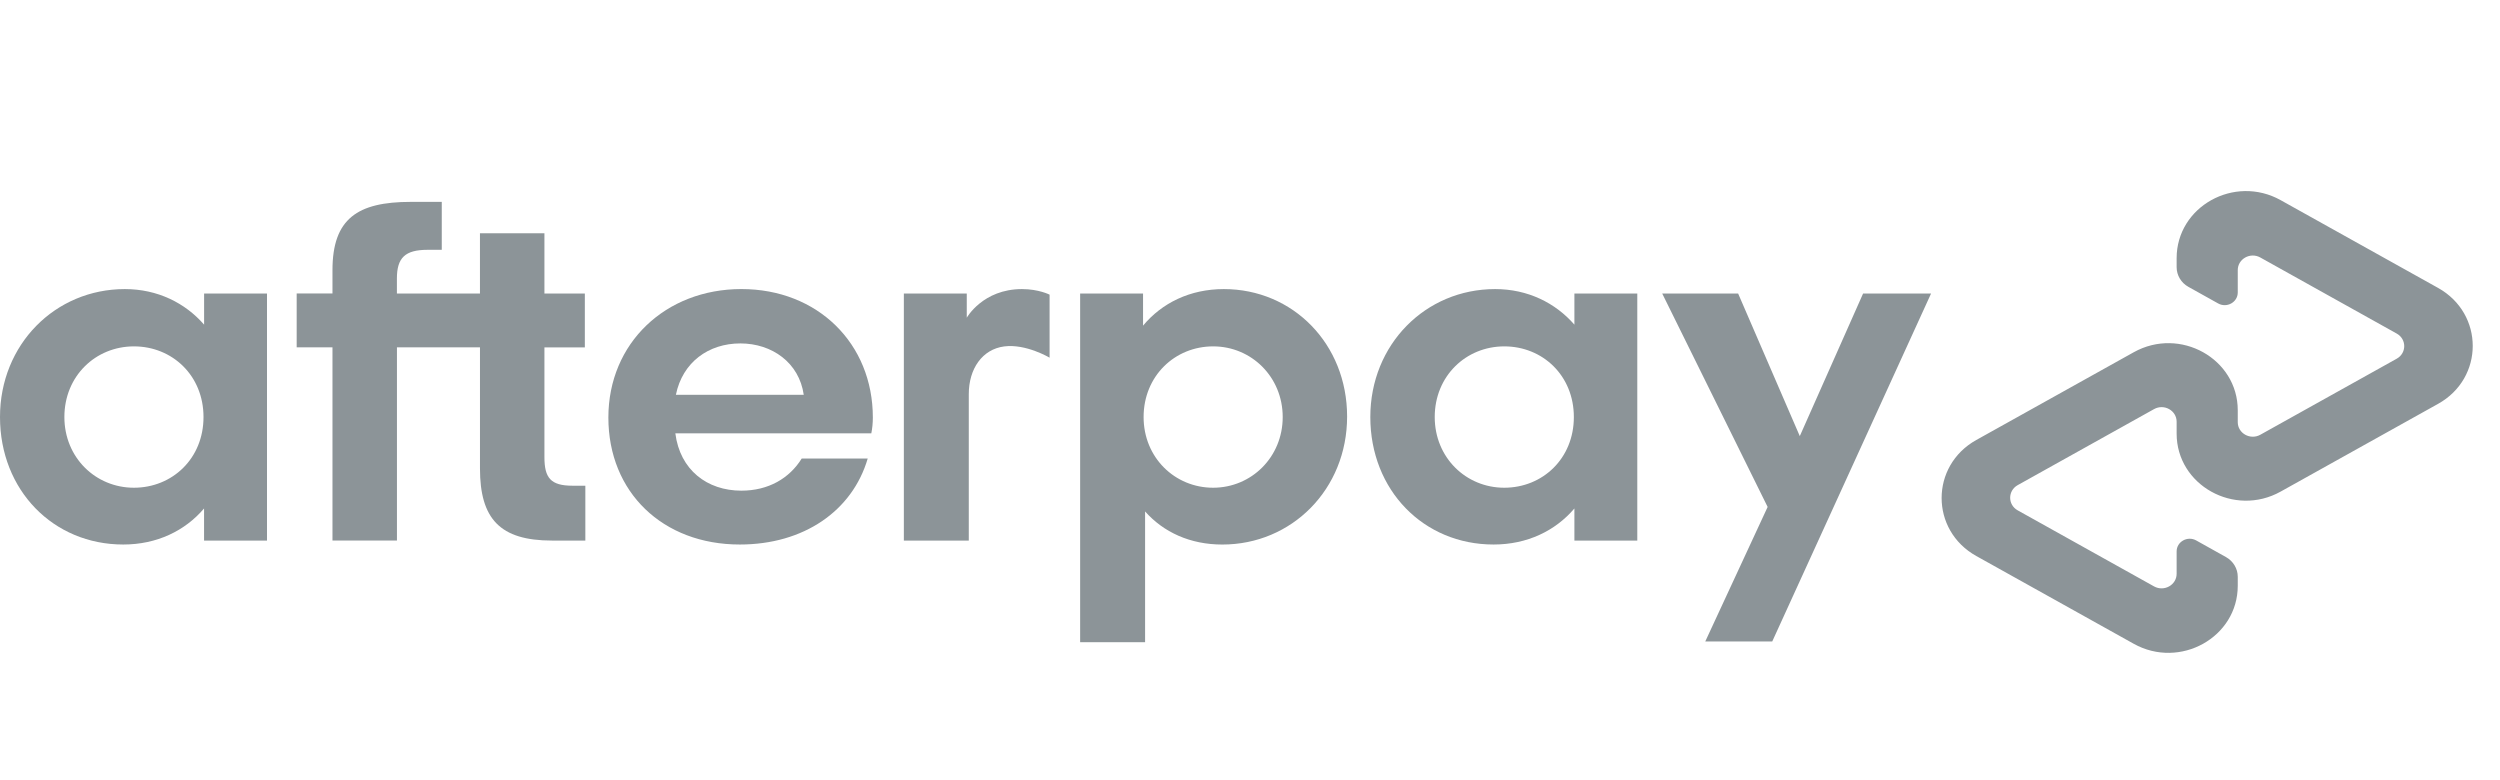 <svg width="109" height="34" viewBox="0 0 109 34" fill="none" xmlns="http://www.w3.org/2000/svg">
<path d="M8.873 18.183C8.873 16.374 7.512 15.102 5.84 15.102C4.168 15.102 2.807 16.395 2.807 18.183C2.807 19.95 4.168 21.265 5.84 21.265C7.514 21.263 8.873 19.993 8.873 18.183ZM8.897 23.569V22.169C8.072 23.139 6.844 23.741 5.374 23.741C2.319 23.741 0 21.37 0 18.183C0 15.016 2.408 12.604 5.442 12.604C6.87 12.604 8.074 13.208 8.899 14.155V12.797H11.641V23.569H8.897Z" fill="#8C9498" fill-opacity="1"/>
<path d="M24.963 21.177C24.003 21.177 23.737 20.832 23.737 19.928V15.146H25.499V12.797H23.737V10.17H20.926V12.797H17.305V12.143C17.305 11.237 17.662 10.892 18.644 10.892H19.261V8.802H17.908C15.589 8.802 14.496 9.535 14.496 11.775V12.796H12.935V15.145H14.496V23.567H17.307V15.145H20.927V20.423C20.927 22.62 21.797 23.569 24.071 23.569H25.521V21.177H24.963Z" fill="#8C9498" fill-opacity="1"/>
<path d="M35.043 17.213C34.843 15.813 33.66 14.973 32.279 14.973C30.895 14.973 29.758 15.791 29.469 17.213H35.043ZM29.445 18.894C29.647 20.488 30.829 21.393 32.323 21.393C33.505 21.393 34.42 20.854 34.954 19.993H37.832C37.162 22.276 35.043 23.741 32.256 23.741C28.889 23.741 26.525 21.458 26.525 18.205C26.525 14.952 29.024 12.603 32.325 12.603C35.648 12.603 38.056 14.973 38.056 18.205C38.056 18.442 38.033 18.678 37.989 18.894H29.445Z" fill="#8C9498" fill-opacity="1"/>
<path d="M55.926 18.183C55.926 16.438 54.565 15.102 52.894 15.102C51.222 15.102 49.861 16.395 49.861 18.183C49.861 19.95 51.222 21.265 52.894 21.265C54.565 21.263 55.926 19.928 55.926 18.183ZM47.094 12.797H49.837V14.198C50.662 13.207 51.888 12.604 53.36 12.604C56.37 12.604 58.734 14.996 58.734 18.162C58.734 21.329 56.326 23.742 53.293 23.742C51.888 23.742 50.728 23.203 49.926 22.299V28.001H47.094V12.797Z" fill="#8C9498" fill-opacity="1"/>
<path d="M68.62 18.183C68.62 16.374 67.26 15.102 65.587 15.102C63.915 15.102 62.554 16.395 62.554 18.183C62.554 19.95 63.915 21.265 65.587 21.265C67.26 21.263 68.62 19.993 68.62 18.183ZM68.644 23.569V22.169C67.819 23.139 66.591 23.741 65.12 23.741C62.065 23.741 59.746 21.37 59.746 18.183C59.746 15.016 62.154 12.604 65.187 12.604C66.615 12.604 67.819 13.208 68.644 14.155V12.797H71.386V23.569H68.644Z" fill="#8C9498" fill-opacity="1"/>
<path d="M42.151 13.853C42.151 13.853 42.849 12.604 44.558 12.604C45.289 12.604 45.762 12.847 45.762 12.847V15.595C45.762 15.595 44.731 14.98 43.783 15.104C42.835 15.227 42.236 16.069 42.239 17.194V23.571H39.408V12.799H42.151V13.853Z" fill="#8C9498" fill-opacity="1"/>
<path d="M84.195 12.797L77.27 27.967H74.35L77.069 22.103L72.472 12.797H75.782L78.471 19.015L81.231 12.797H84.195Z" fill="#8C9498" fill-opacity="1"/>
<path d="M106.3 12.553L99.435 8.726C97.419 7.603 94.901 9.007 94.901 11.255V11.648C94.901 12.002 95.097 12.331 95.415 12.507L96.711 13.23C97.091 13.443 97.566 13.177 97.566 12.753V11.777C97.566 11.288 98.113 10.983 98.55 11.227L104.496 14.543C104.934 14.787 104.934 15.397 104.496 15.64L98.55 18.955C98.113 19.199 97.566 18.894 97.566 18.406V17.886C97.566 15.638 95.048 14.233 93.031 15.358L86.166 19.184C84.151 20.308 84.151 23.119 86.166 24.242L93.031 28.069C95.046 29.192 97.566 27.789 97.566 25.54V25.148C97.566 24.793 97.37 24.466 97.052 24.288L95.756 23.564C95.376 23.351 94.901 23.617 94.901 24.041V25.017C94.901 25.506 94.355 25.811 93.917 25.567L87.971 22.251C87.534 22.007 87.534 21.397 87.971 21.152L93.917 17.837C94.355 17.593 94.901 17.898 94.901 18.386V18.906C94.901 21.154 97.419 22.559 99.435 21.434L106.3 17.608C108.315 16.488 108.315 13.677 106.3 12.553Z" fill="#8C9498" fill-opacity="1"/>
</svg>
